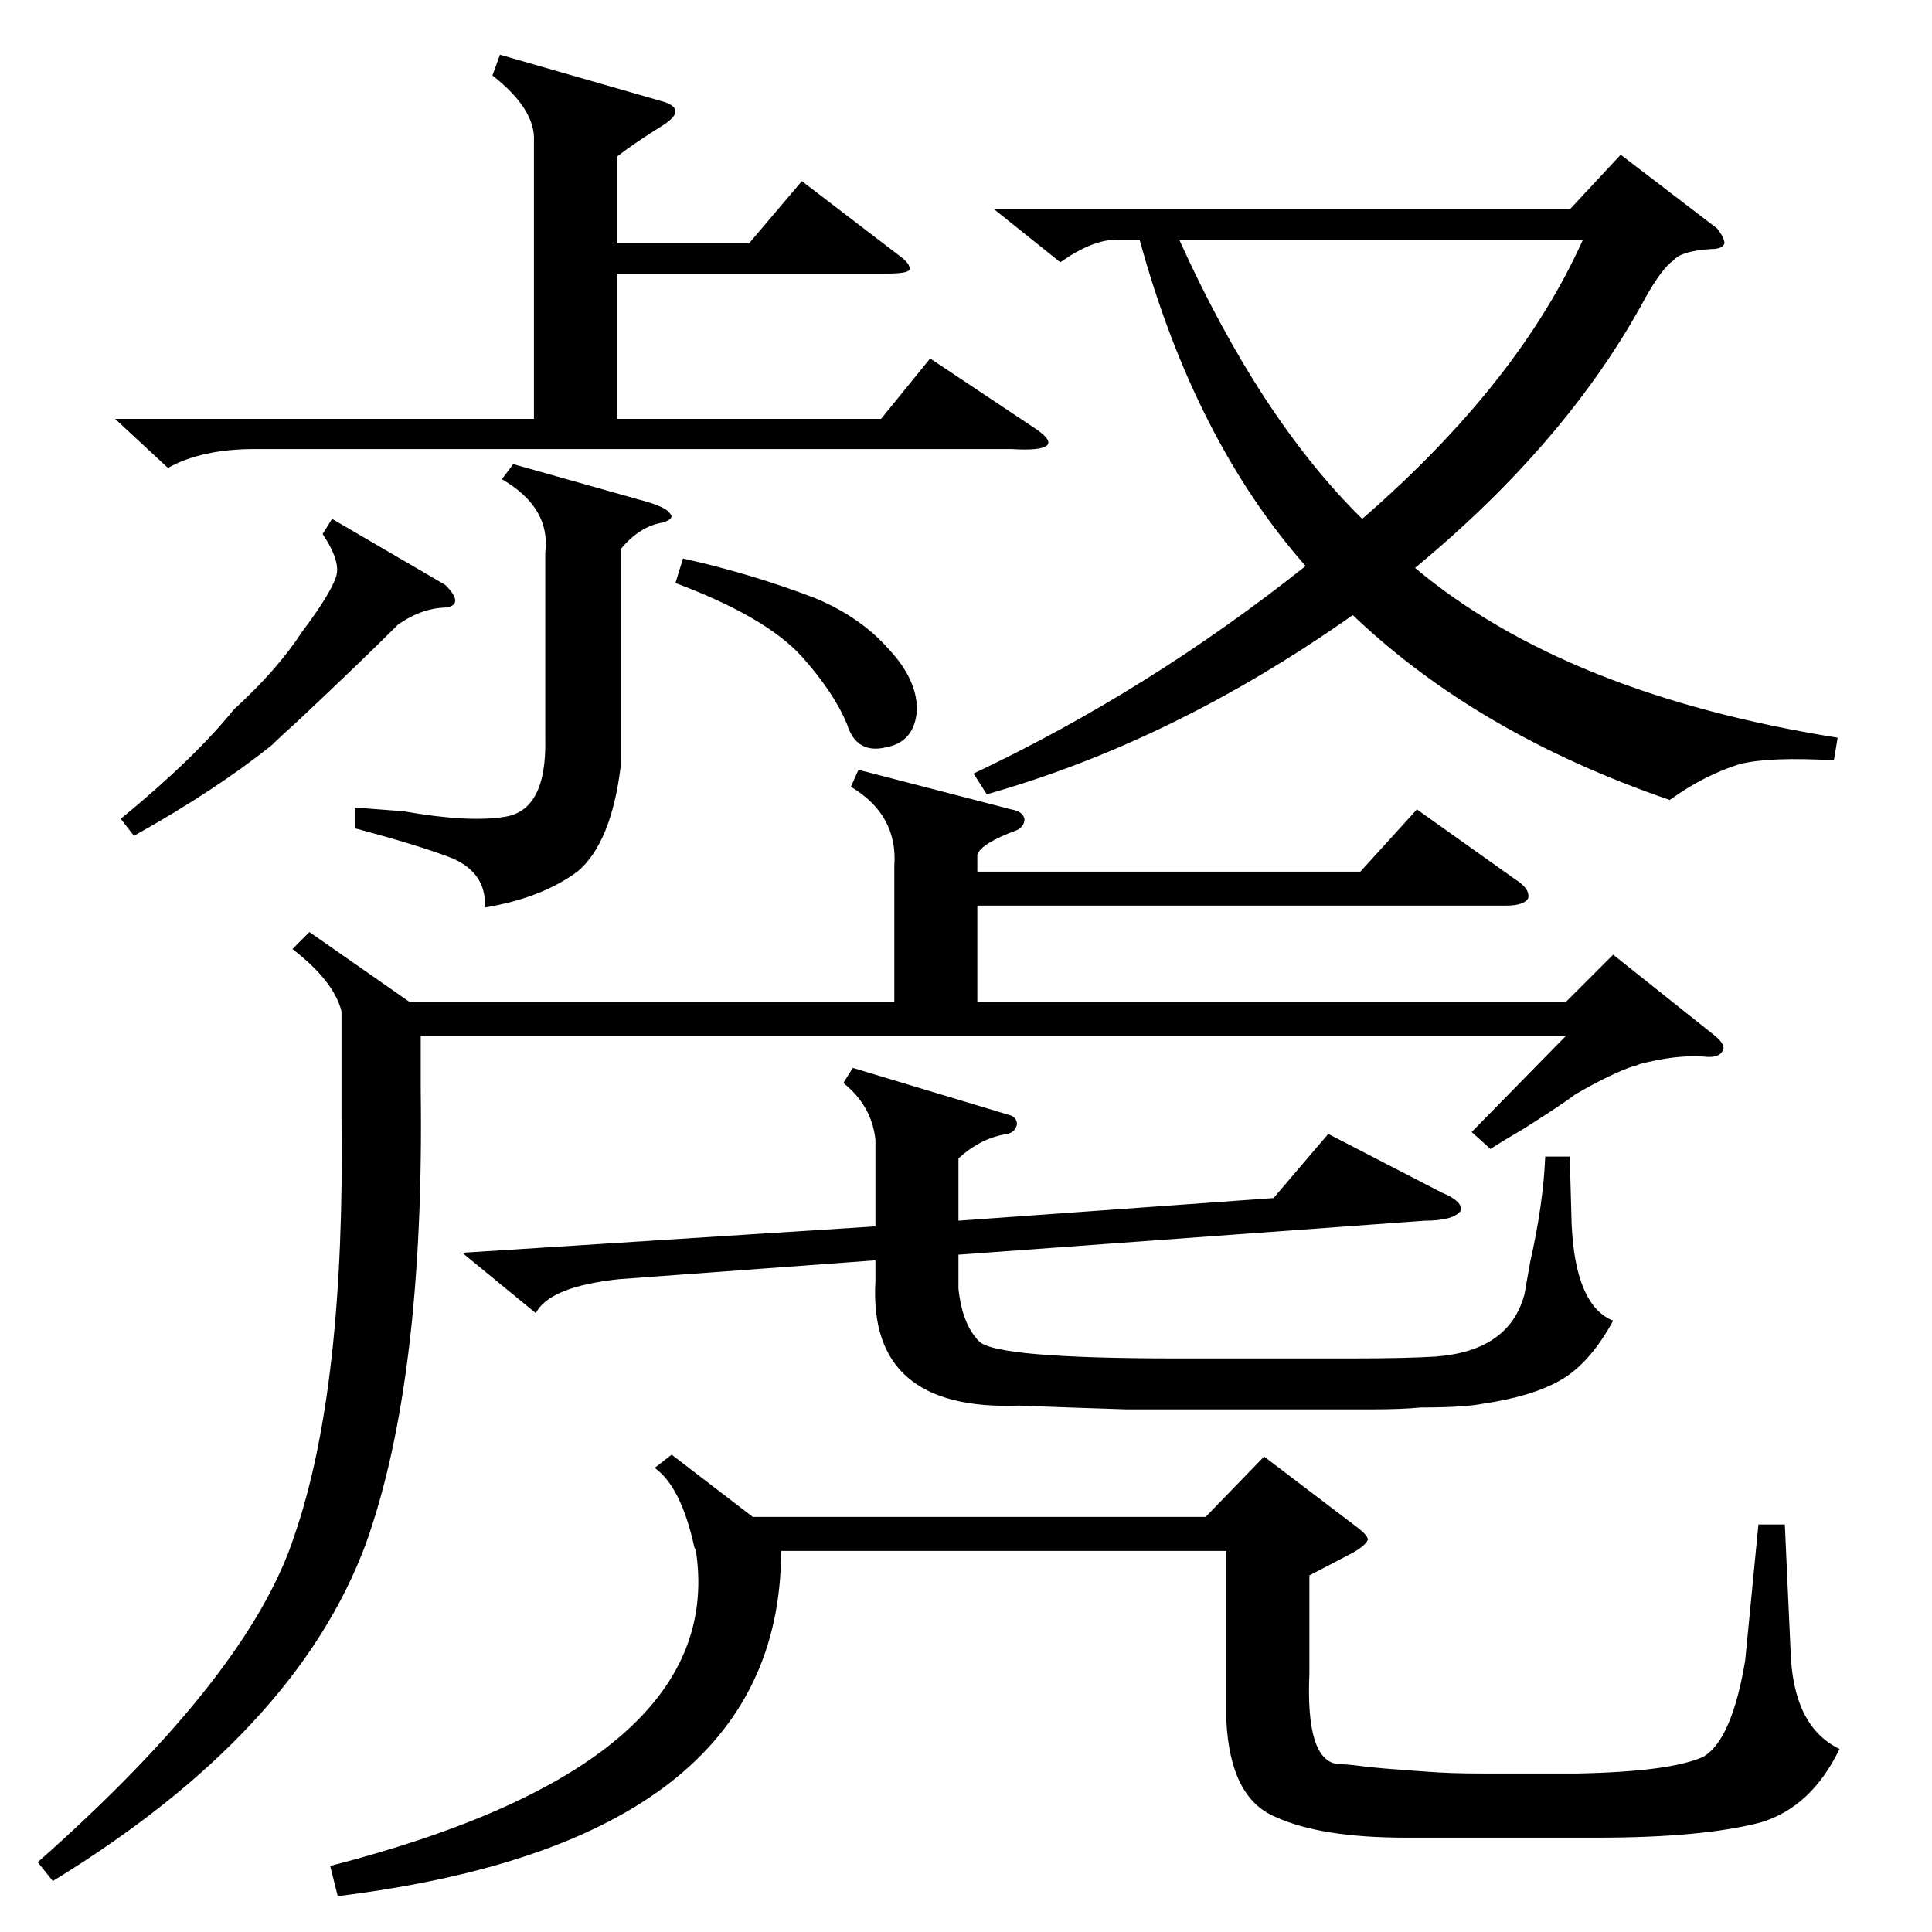 <?xml version="1.0" standalone="no"?>
<!DOCTYPE svg PUBLIC "-//W3C//DTD SVG 1.1//EN" "http://www.w3.org/Graphics/SVG/1.1/DTD/svg11.dtd" >
<svg xmlns="http://www.w3.org/2000/svg" xmlns:xlink="http://www.w3.org/1999/xlink" version="1.1" viewBox="0 -205 1024 1024">
  <g transform="matrix(1 0 0 -1 0 819)">
   <path fill="currentColor"
d="M974 633l-2 -12q-34 2 -50 -2q-19 -6 -37 -19q-102 35 -168 98q-95 -67 -194 -95l-7 11q93 44 176 110q-59 67 -88 173h-12q-13 0 -30 -12l-35 28h305l27 29l51 -39q4 -5 4 -8q-1 -3 -7 -3q-16 -1 -20 -6q-6 -4 -15 -20q-41 -76 -122 -143q80 -67 224 -90zM790 415l-10 9
l50 51h-607v-29q2 -153 -29 -240q-37 -100 -166 -179l-8 10q112 99 136 173q27 78 25 222v56q-4 16 -26 33l9 9l53 -37h257v72q2 27 -23 42l4 9l81 -21q6 -1 7 -5q0 -4 -4 -6q-19 -7 -21 -13v-9h203l30 33l52 -37q8 -5 7 -10q-2 -4 -12 -4h-280v-51h312l25 25l54 -43
q6 -5 4 -8q-2 -4 -10 -3q-15 1 -34 -4q-2 -1 -3 -1q-12 -4 -31 -15q-8 -6 -27 -18q-12 -7 -18 -11zM717 201l-23 -12v-52q-2 -46 15 -48q4 0 12 -1q6 -1 35 -3q12 -1 30 -1h50q50 1 67 9q15 9 22 51l7 72h14l3 -66q1 -41 26 -53q-15 -31 -42 -39q-31 -8 -86 -8h-102
q-45 0 -69 11q-24 10 -26 51v90h-236q0 -154 -235 -183l-4 16q210 54 194 166q0 1 -1 3q-7 32 -21 42l9 7l43 -33h240l31 32l50 -38q5 -4 5 -6q-1 -3 -8 -7zM245 360l219 14v46q-2 18 -17 30l5 8l83 -25q4 -1 4 -5q-1 -4 -5 -5q-14 -2 -26 -13v-33l167 12l29 34l60 -31
q12 -5 10 -10q-4 -5 -19 -5l-247 -18v-18q2 -19 11 -28t105 -9h92q29 0 45 1q39 3 47 33q1 6 3 17q7 31 8 56h13l1 -36q2 -43 22 -51q-12 -22 -27 -31t-42 -13q-10 -2 -33 -2q-10 -1 -26 -1h-44h-86q-32 1 -57 2q-80 -3 -76 66v11l-136 -10q-37 -4 -44 -18zM61 802h222v147
q1 17 -22 35l4 11l87 -25q6 -2 6 -5t-6 -7q-16 -10 -25 -17v-46h70l28 33l51 -39q7 -5 6 -8q-1 -2 -12 -2h-143v-77h140l26 32l54 -36q11 -7 8 -10t-19 -2h-401q-28 0 -46 -10zM839 897h-214q43 -95 97 -148q83 72 117 148zM266 770l6 8l71 -20q10 -3 12 -6q3 -3 -4 -5
q-12 -2 -22 -14v-115q-5 -41 -23 -56q-19 -14 -49 -19q1 18 -17 26q-18 7 -52 16v11l26 -2q34 -6 53 -3q23 3 22 42v98q3 24 -23 39zM176 749l60 -35q10 -10 1 -12q-13 0 -26 -9q-20 -20 -53 -51q-10 -9 -14 -13q-30 -24 -73 -48l-7 9q39 32 60 58q23 21 36 41q15 20 18 29
q3 8 -7 23zM358 715l4 13q36 -8 70 -21q24 -10 39 -27q15 -16 15 -32q-1 -17 -16 -20q-16 -4 -21 12q-7 17 -24 36q-19 21 -67 39z" />
  </g>

</svg>
